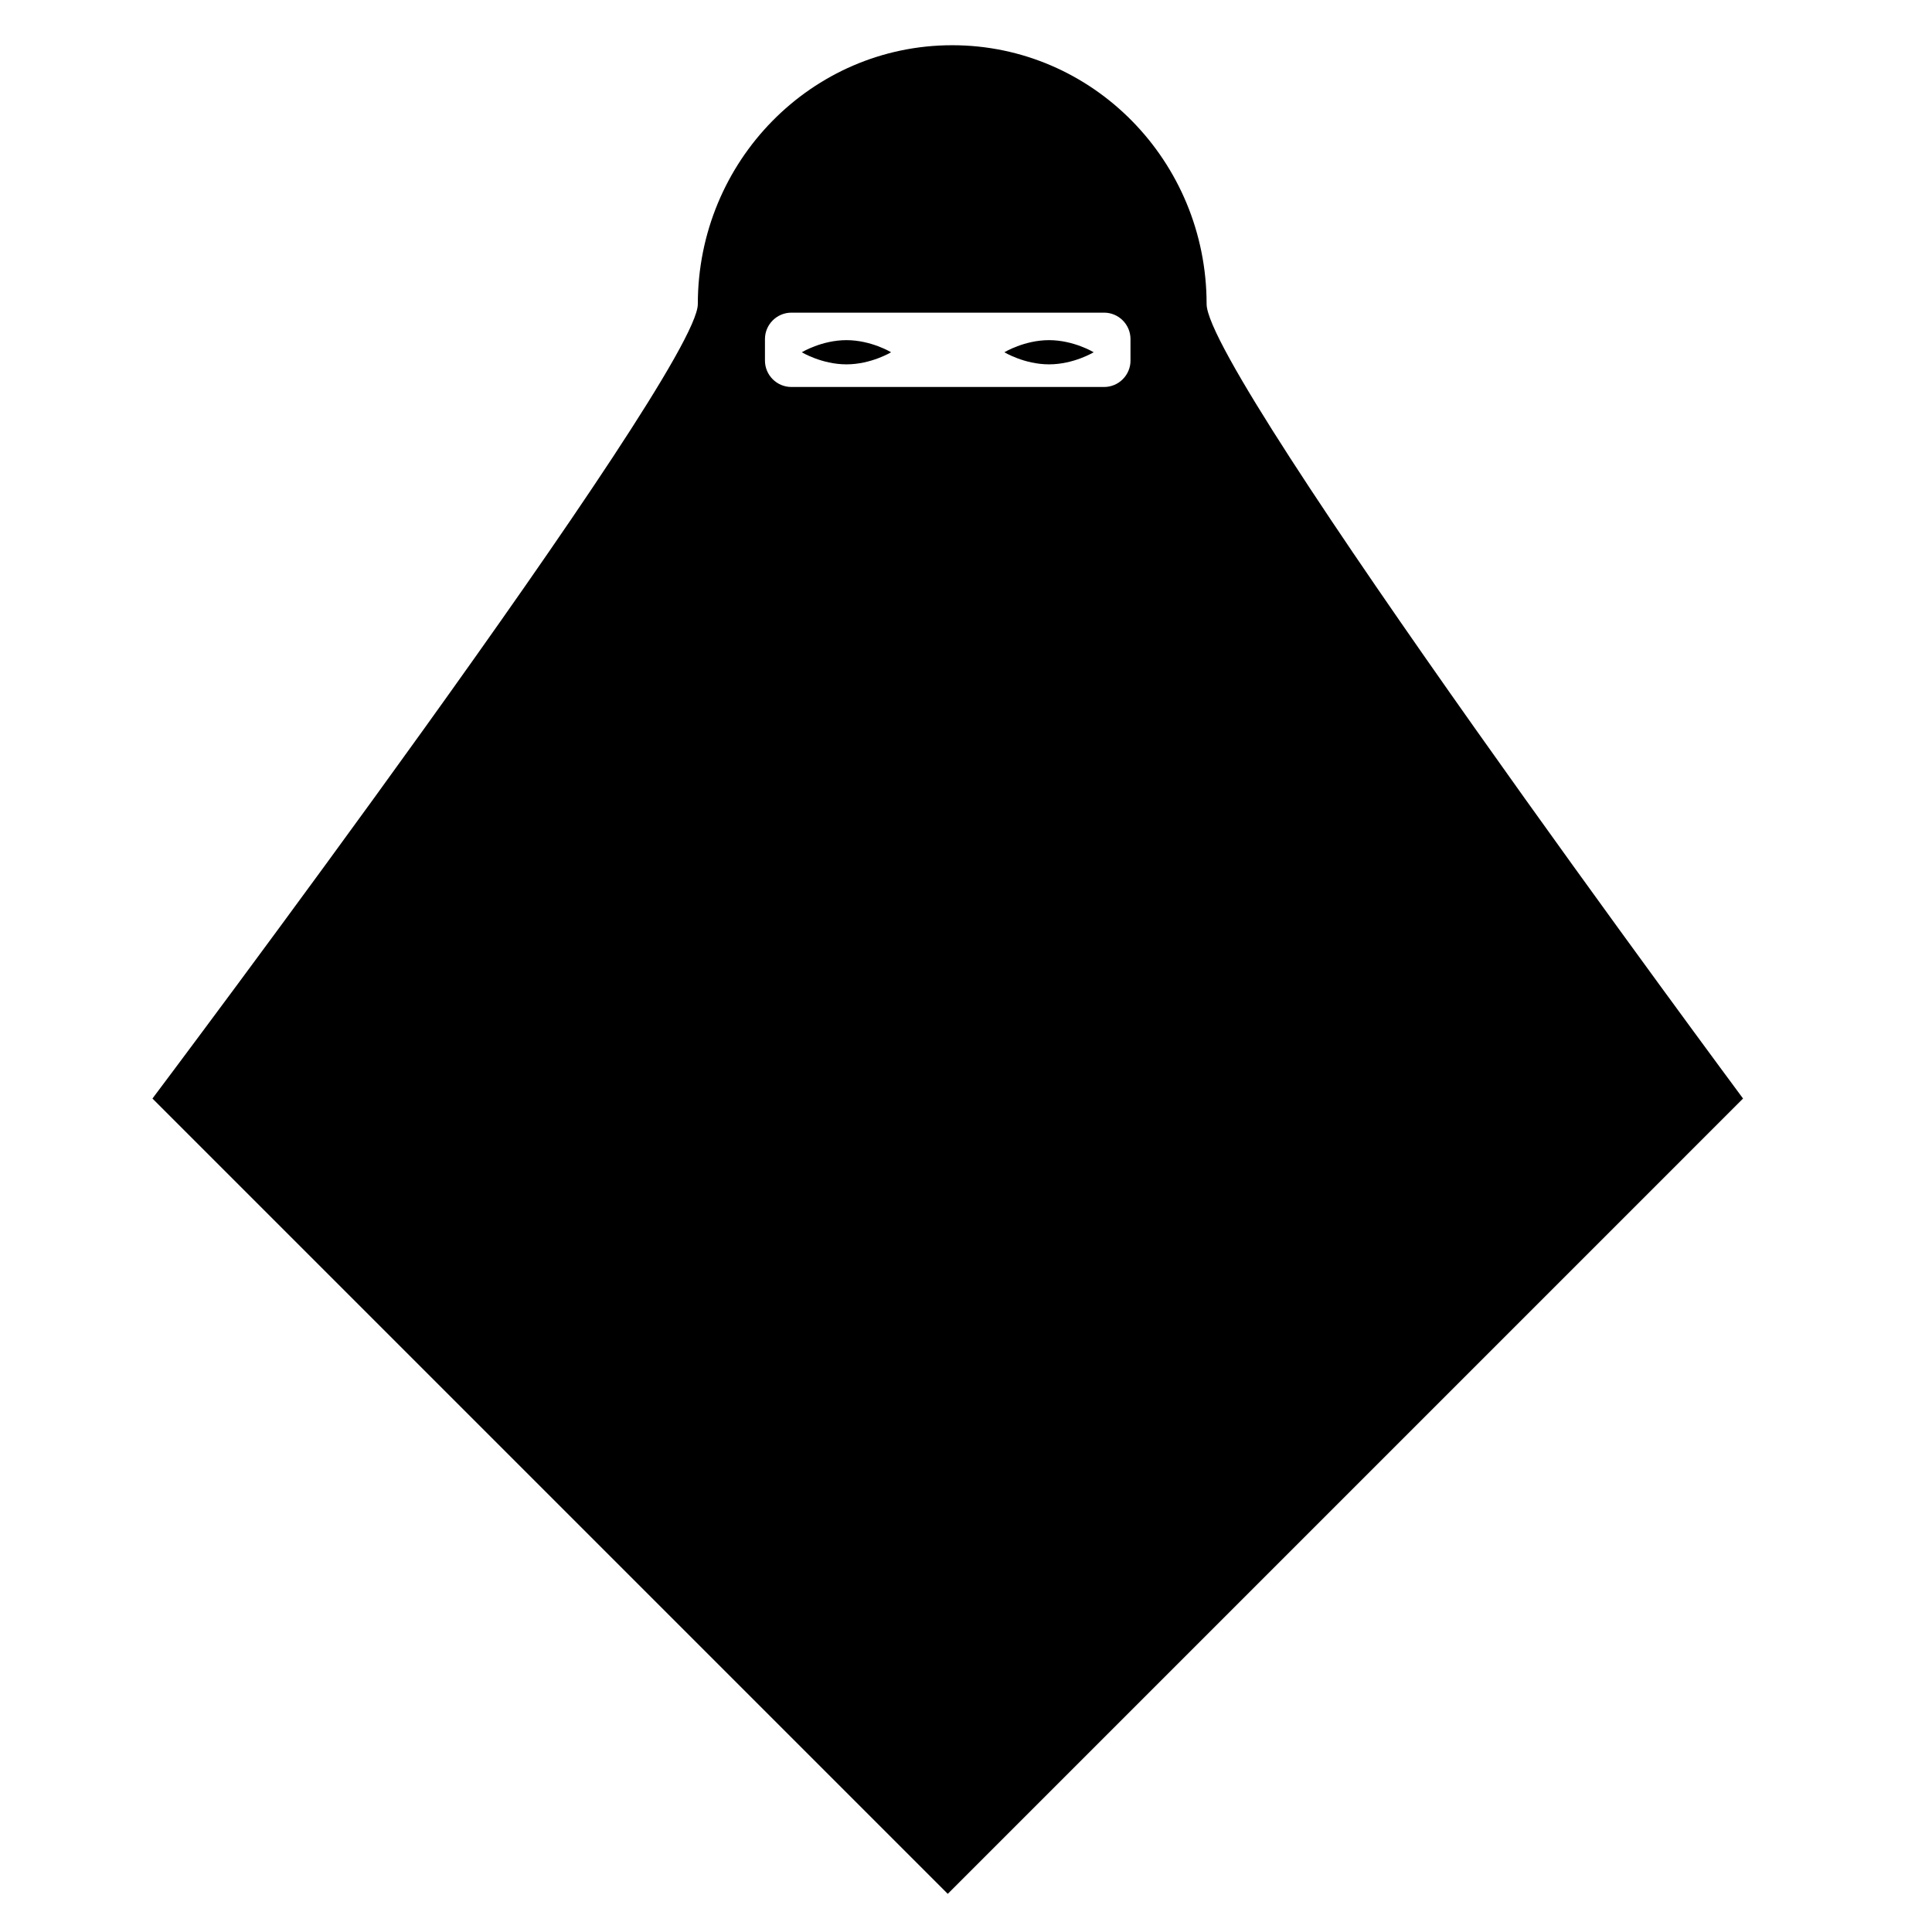 <svg xmlns="http://www.w3.org/2000/svg" xmlns:xlink="http://www.w3.org/1999/xlink" version="1.1" id="Layer_1" x="0px" y="0px" width="100px" height="100px" viewBox="0 0 100 100" enable-background="new 0 0 100 100" xml:space="preserve">
<path d="M62.454,15.74c0-7.401-5.896-13.399-13.167-13.399c-7.273,0-13.168,5.998-13.168,13.399c0,3.587-28.228,41.12-28.228,41.12  l41.165,41.165L90.22,56.86C90.22,56.86,62.454,19.447,62.454,15.74z M58.515,18.664c0,0.751-0.613,1.366-1.365,1.366H40.96  c-0.751,0-1.366-0.614-1.366-1.366v-1.115c0-0.751,0.615-1.366,1.366-1.366h16.189c0.752,0,1.365,0.614,1.365,1.366V18.664z"/>
<path d="M41.501,18.233c0,0,1.035,0.626,2.311,0.626c1.276,0,2.311-0.626,2.311-0.626s-1.034-0.627-2.311-0.627  C42.536,17.606,41.501,18.233,41.501,18.233z"/>
<path d="M51.986,18.233c0,0,1.035,0.626,2.312,0.626s2.311-0.626,2.311-0.626s-1.034-0.627-2.311-0.627S51.986,18.233,51.986,18.233  z"/>
<path fill="none" stroke="#000000" d="M57.63,27.421"/>
<path fill="none" stroke="#000000" d="M57.63,27.421"/>
</svg>